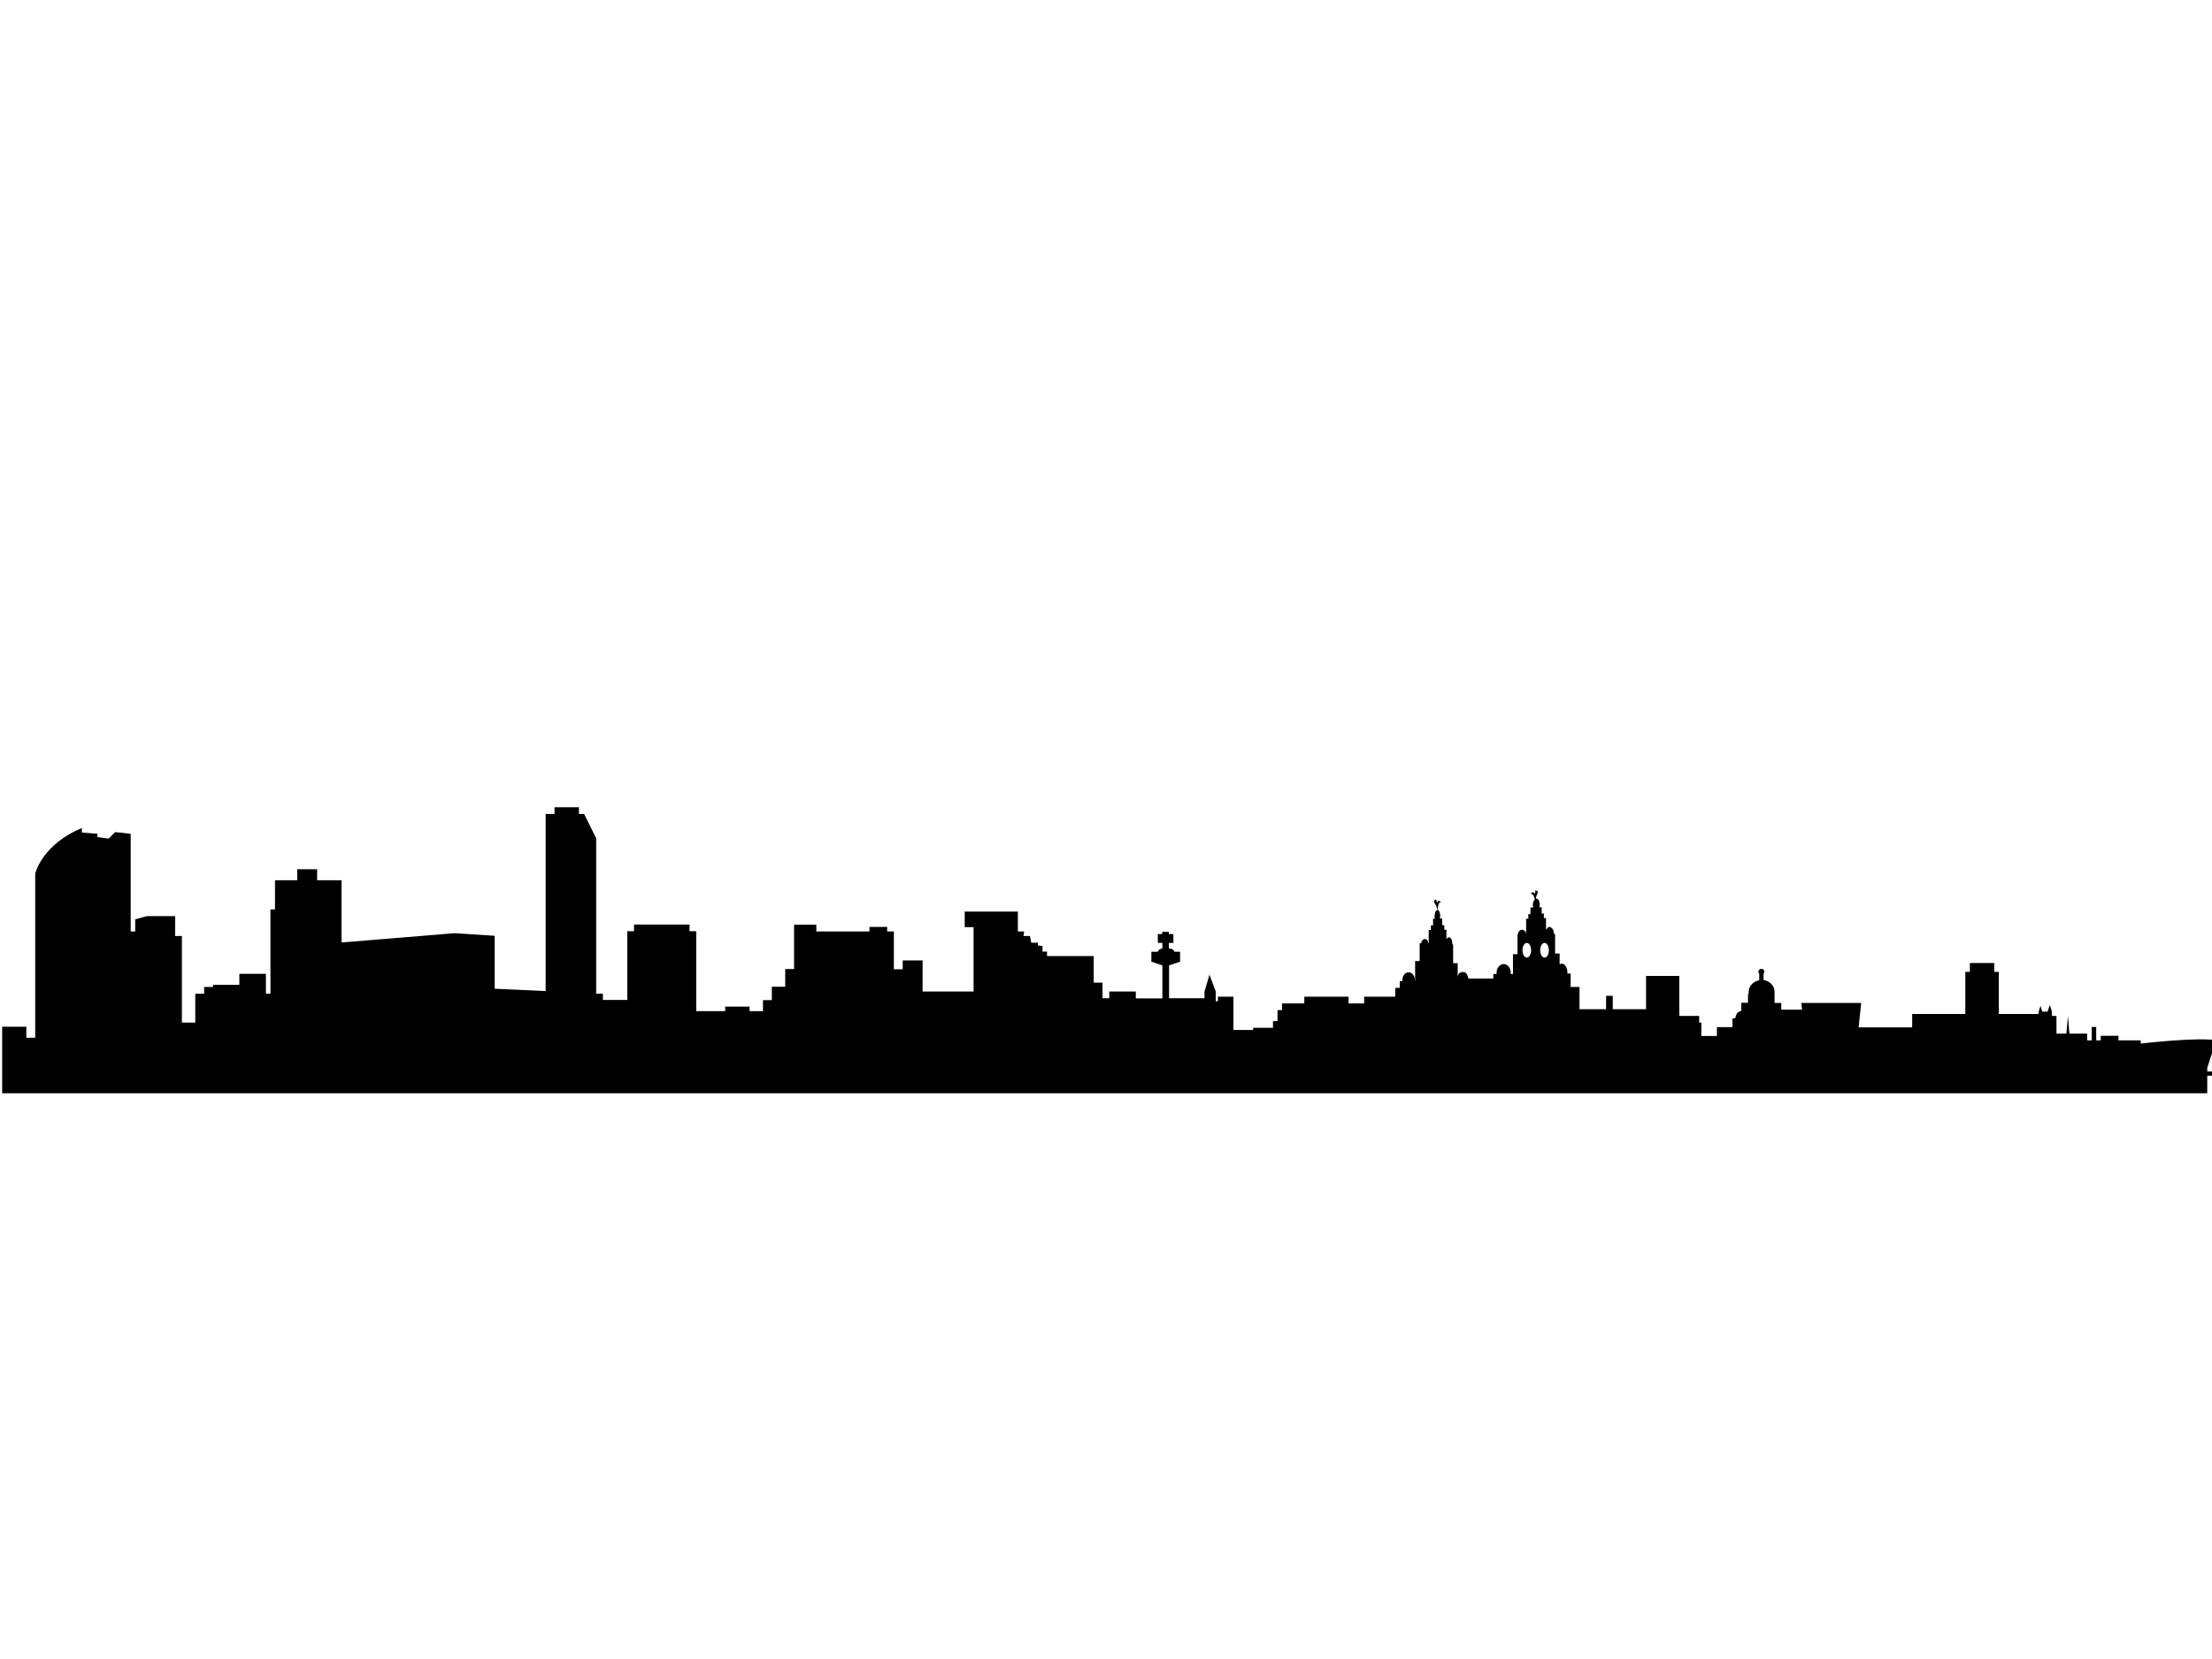 <?xml version="1.0" encoding="utf-8"?>
<!-- Generator: Adobe Illustrator 18.0.0, SVG Export Plug-In . SVG Version: 6.00 Build 0)  -->
<!DOCTYPE svg PUBLIC "-//W3C//DTD SVG 1.1//EN" "http://www.w3.org/Graphics/SVG/1.1/DTD/svg11.dtd">
<svg version="1.1" id="Слой_1" xmlns="http://www.w3.org/2000/svg" xmlns:xlink="http://www.w3.org/1999/xlink" x="0px" y="0px"
	 viewBox="0 0 1024 768" enable-background="new 0 0 1024 768" xml:space="preserve">
<path fill="#000000"      d="
	M1024.4,496h-2.6v-1.7l4.2-12.7c-8.6-1.6-35,1.5-35,1.5v-1.5h-10.3v-2.1h-8.2v2.1h-2.1v-6.2h-2.1v6.2h-2.1v-3.1h-8.2l-0.7-8.2
	l-0.7,8.2H952v-8.2h-2.1v-1v-1l-1-3.1l-1,3.1l0,0h-2.5l0,0l-0.8-2.7l-0.8,2.6v0.1v0.4l-0.1,0.7h-18.4v-19.5h-2.1v-4.1h-11.3v4.1
	h-2.1v19.5h-24.6v6.2h-24.8l1.2-11.3h-27.7l0.3,3.1h-9.6v-3.1h-3.1V460h-0.1c0.1-0.3,0.1-0.6,0.1-0.9c0-2.7-2.2-5-5.1-5.4v-3
	c0.2-0.2,0.4-0.6,0.4-0.9c0-0.7-0.6-1.3-1.4-1.3c-0.8,0-1.4,0.6-1.4,1.3c0,0.3,0.1,0.6,0.4,0.9v3.1c-2.8,0.5-4.9,2.7-4.9,5.4
	c0,0.3,0,0.6,0.1,0.9h-0.4v4.1h-3.1v3.8c-1.5,0.2-2.4,1.1-2.8,3.4H802v4.1h-7.2v4.1h-7.2v-6.2h-1v-3.1h-9.2v-18.5H762v15.4h-15.4
	v-6.2h-3.1v6.2h-12.3v-10.3h-4.1v-6.2h-1.5c0-0.2,0-0.4,0-0.6c0-2.2-1.2-4-2.6-4c-0.4,0-0.7,0.1-1,0.3v-5h-2.1v-8.5
	c0.3-0.3-0.6-0.6-0.6-0.9c0-1-0.5-2.9-2.3-2.9c-0.4,0-0.9,1.1-1.3,1.2v-5.3h-1v-2.1h-1V420h-1.1c0.1-0.4,0.2-0.8,0.2-1.2
	c0-1.5-0.7-2.8-1.5-2.8c-0.1,0-0.2,0-0.3,0.1l0.2-1.3c0.2,0,0.8-2.1,0.8-2.1l-1.2-0.6l-0.2,1.6l-0.5-0.4c-0.6-0.8-1.5,0.5-1.5,0.5
	c1.1-0.2,1.7,1.4,1.9,2.6c-0.5,0.5-0.9,1.4-0.9,2.5c0,0.4,0.1,0.8,0.2,1.2h-1.3v3.1h-1v2.1h-1v7.2h0c-0.1-1.2-0.9-2.1-1.9-2.1
	c-1,0-1.8,0.9-1.9,2.1h-0.2v9.2h-2.1v9.2h-1.1c0-0.2,0.1-0.4,0.1-0.6c0-2.2-1.5-4-3.3-4s-3.3,1.8-3.3,4c0,0.2,0,0.4,0.1,0.6h-1.6
	v2.1h-11.5c-0.5-1.8-1-2.9-2.1-3c-2.9-0.3-2.9,2.3-2.9,2.5v-6.6h-2.1v-8.3c0-0.3-0.4-0.6-0.4-0.9c0-1-0.2-2.8-1.8-2.8
	c-0.4,0-0.9,1-0.9,1.1v-4.6h-1v-2.1h-1v-3.1h-1c0.1-1,0.1-0.9,0.1-1.3c0-1.3-0.5-2.5-1.1-2.7c0-1.1,0.1-3.6,1.5-3.6
	c0,0-1-1.1-1.5-0.3l-0.4,0.5l-0.4-1.5l-1.1,0.8c0,0,0.8,2,1.1,2l0.7,2.2c0,0,0,0-0.1,0c-0.7,0-1.3,1.3-1.3,2.8
	c0,0.4,0.1,0.2,0.1,1.2h-0.8v3.1h-1v2.1h-1v6.2h-0.1c-0.1-1-0.8-2-1.7-2c-0.9,0-1.6,0.9-1.7,2h-0.7v8.2h-2.1v9.2H655
	c0,0,0-0.1,0-0.3c0-2.1-1.3-3.7-2.9-3.7c-1.6,0-2.9,1.5-2.9,3.7c0,0.2,0,0.4,0,0.4H648v3.1h-2.1v4.1h-14.4v3.1h-7.2v-3.1h-20.5v3.1
	h-10.3v3.1h-2.1v5.1h-2.1v3.1h-9.2v1H571v-4.1v-7.2v-4.1h-7.2v2.1h-1V459l-2.9-7.8l-2.3,7.8v3.1h-16.4v-15.2l5.1-1.7v-4.6h-2.6
	c-0.5-1.3-1.7-1.5-2.6-1.5v-2.6h2.1v-4.1h-2.1v-1h-3.1v1H536v4.1h2.1v2.6c-0.8,0.1-1.7,0.4-2.1,1.5H533v4.6l5.1,1.7v15.3h-12.3V459
	h-12.3v3.1h-3.1v-7.2h-4.1v-12.3h-21.6v-2.1h-2.1v-2.6l-2.1-0.2v-1.3h-3.1l-0.6-3.1h-3l0.3-2.1h-2.9v-2.1v-3.1V422h-24.6v7.2h4.1
	V459h-23.6v-14.4h-9.2v4.1h-4.1v-17.5h-3.1v-2.1h-8.2v2.1h-24.6v-3.1h-10.3v20.5h-4.1v8.2h-6.2v6.2h-4.1v5.1h-6.2v-2.1h-11.3v2.1
	h-13.4v-37h-3.1v-3.1h-25.7v3.1h-3.1v31.8h-11.3V460h-3.1v-71.9l-5.6-11.3H268v-3.1h-11.3v3.1h-4.1v82l-23.6-1.1v-24.5l-18.5-1.2
	l-52.4,4.3v-28.8h-11.3v-5.1h-9.2v5.1h-10.3V421h-2.1v39h-2.1v-9.2h-12.3v5.1H98.6v1h-4.1v3.1h-4.1v13.4h-6.2v-40.1h-3.1v-9.2H68
	l-5.4,1.5v5.6h-2.1v-45.2l-7.2-0.8l-3,3l-5.2-0.7v-1.5l-7.2-0.6v-2.1c-17.7,7.4-21.2,19.8-21.5,20.8c0,0-0.1,0.1-0.1,0.1v76.2h-4.1
	v-5.1H1v9.2v15.4v6.2h1020.8V498h2.6L1024.4,496z M706.8,443.3c-1.1,0-2-1.5-2-3.4s0.9-3.4,2-3.4c1.1,0,2,1.5,2,3.4
	S707.9,443.3,706.8,443.3z M715,443.3c-1.1,0-2-1.5-2-3.4s0.9-3.4,2-3.4c1.1,0,2,1.5,2,3.4S716.2,443.3,715,443.3z"/>
</svg>
